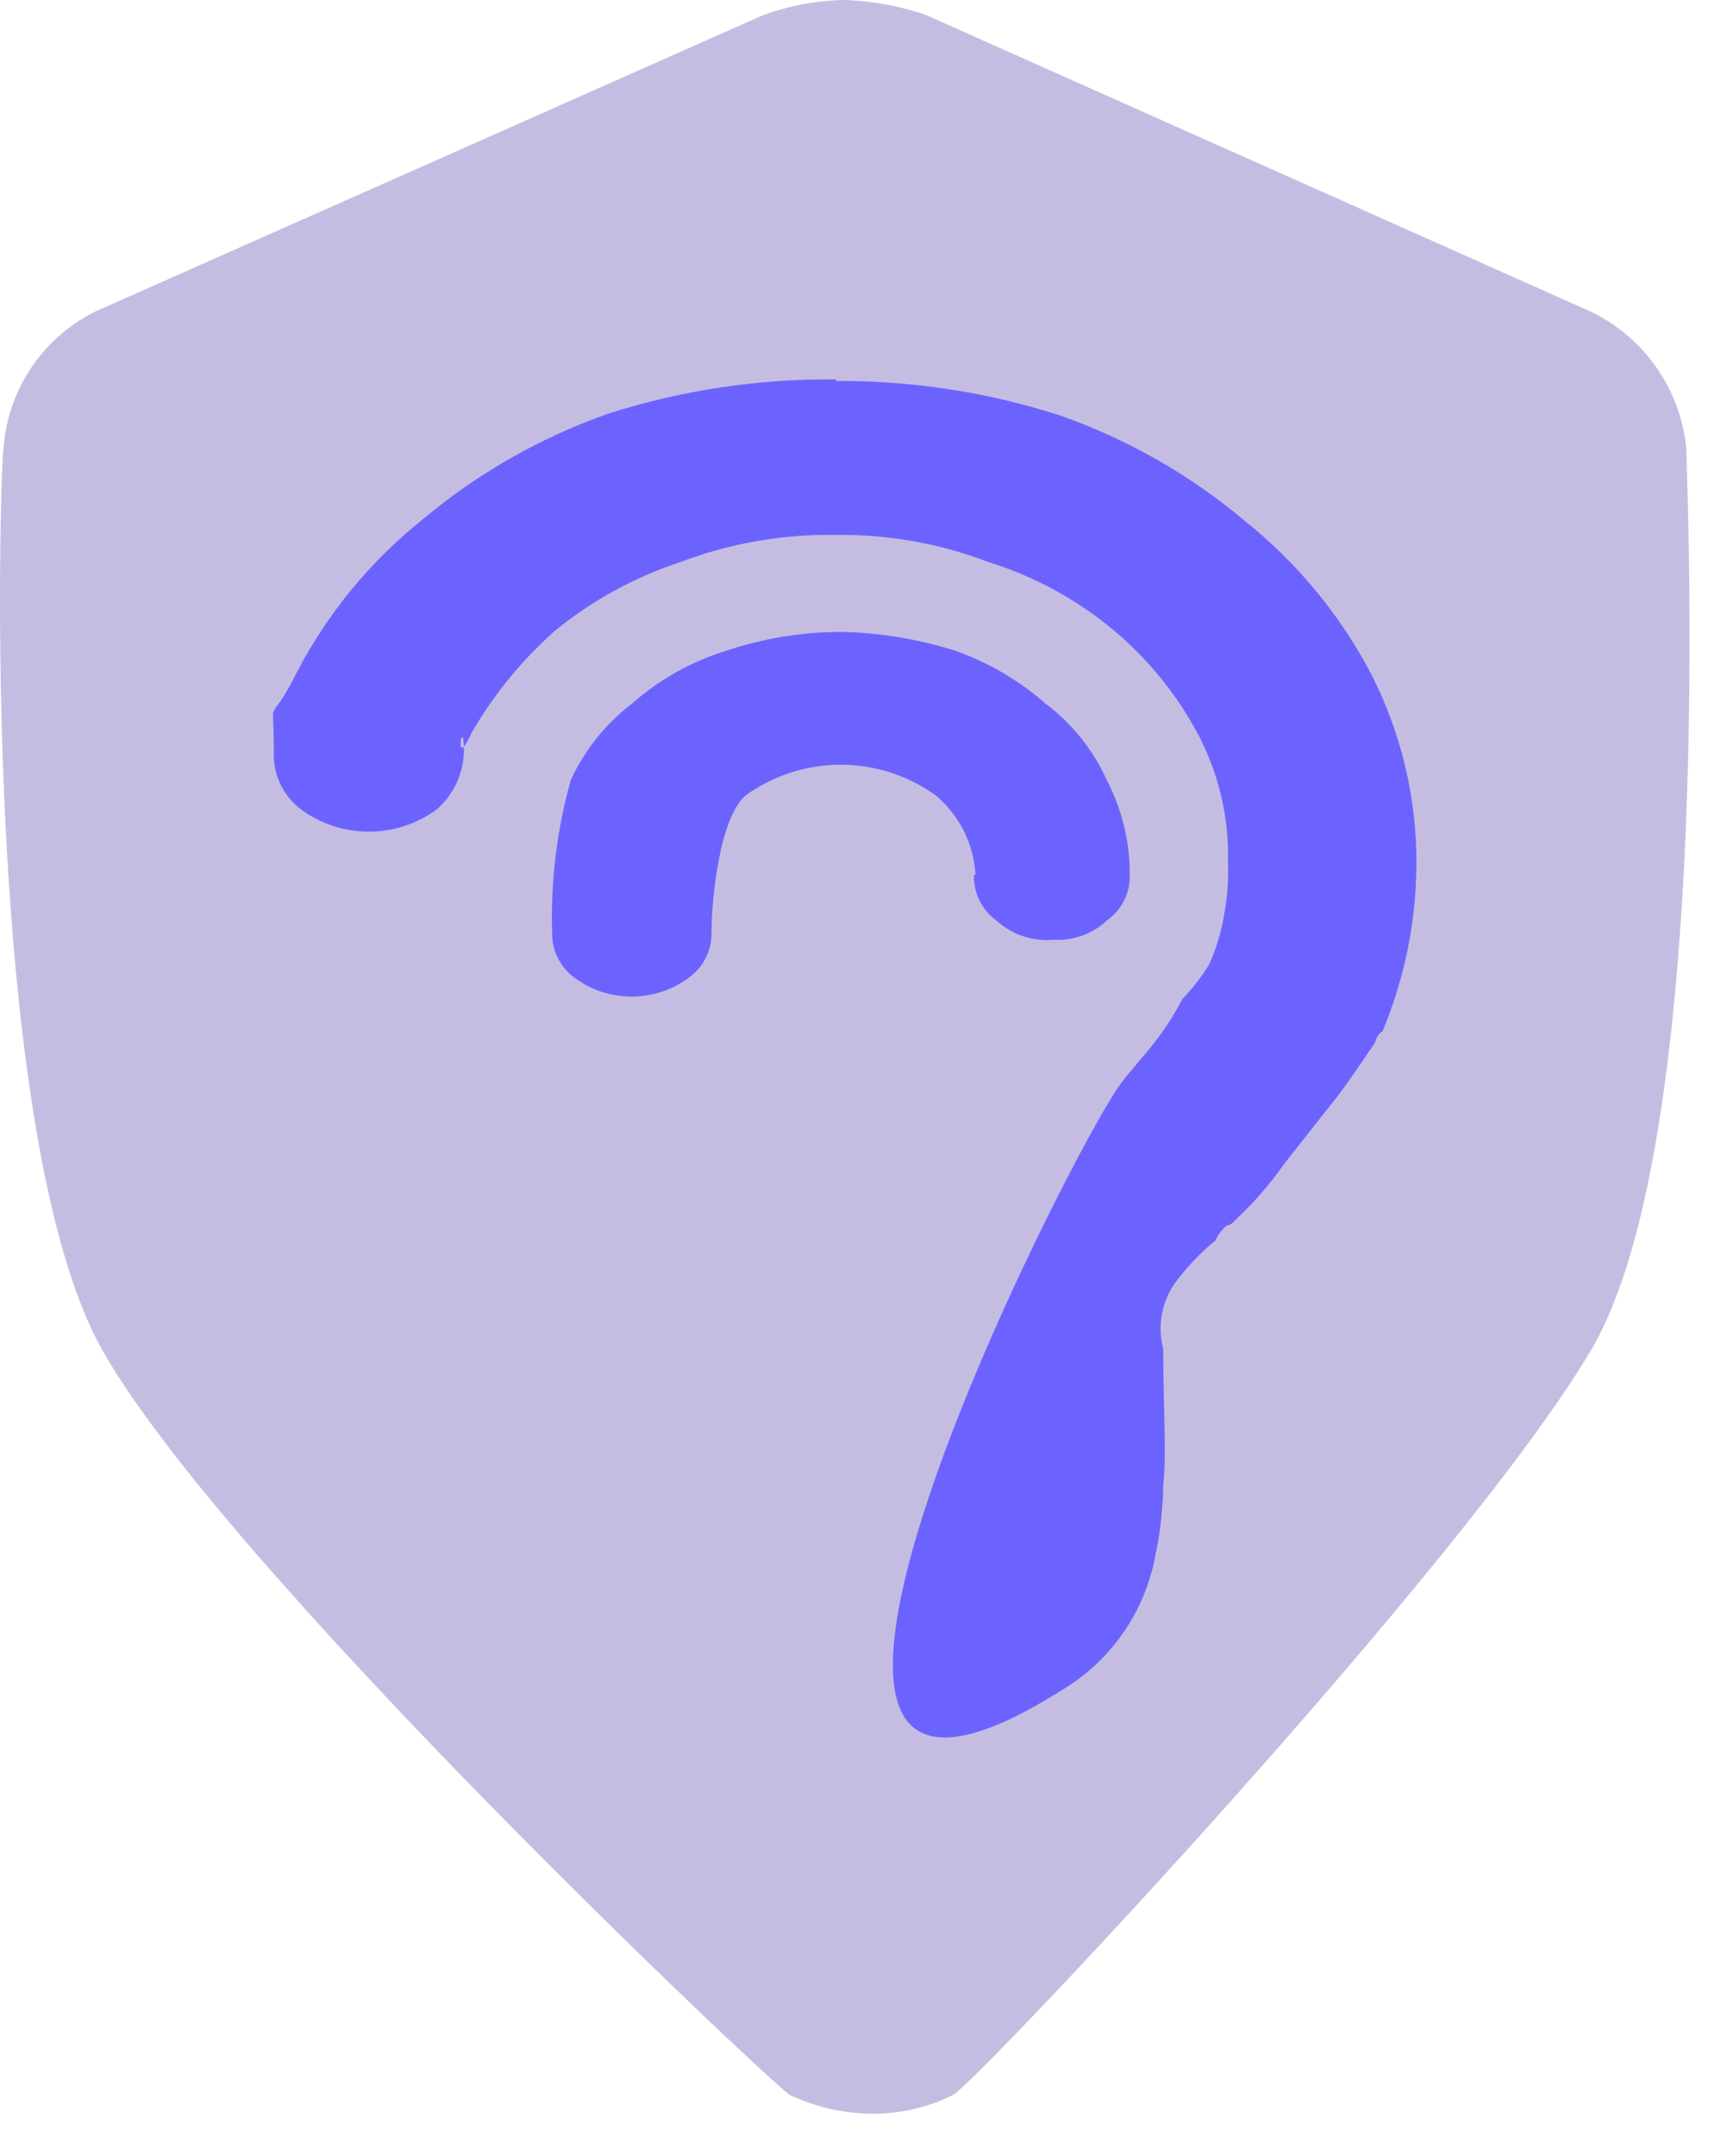 <svg width="35" height="44" viewBox="0 0 35 44" fill="none" xmlns="http://www.w3.org/2000/svg">
    <path fill-rule="evenodd" clip-rule="evenodd"
        d="M34.435 9.157C34.378 8.565 34.17 7.996 33.83 7.507C33.49 7.018 33.031 6.625 32.495 6.365L18.913 0.308C18.364 0.118 17.789 0.014 17.208 0C16.654 0.015 16.106 0.119 15.585 0.308L1.93 6.365C1.405 6.629 0.957 7.026 0.631 7.515C0.305 8.005 0.112 8.571 0.071 9.157C-0.01 9.701 -0.4 23.121 2.084 27.545C4.568 31.969 15.666 42.45 16.129 42.758C16.663 43.008 17.244 43.138 17.834 43.14C18.397 43.139 18.953 43.009 19.457 42.758C19.928 42.523 29.938 31.888 32.495 27.545C35.052 23.202 34.435 9.685 34.435 9.157Z"
        fill="#C5BDE1" />
    <path fill-rule="evenodd" clip-rule="evenodd"
        d="M19.92 17.856C19.902 17.544 19.821 17.24 19.682 16.96C19.542 16.681 19.347 16.434 19.108 16.233C18.543 15.826 17.864 15.607 17.168 15.607C16.471 15.607 15.793 15.826 15.228 16.233C14.684 16.695 14.529 18.4 14.529 19.025C14.534 19.207 14.493 19.388 14.411 19.551C14.328 19.714 14.208 19.854 14.059 19.959C13.722 20.207 13.315 20.34 12.898 20.34C12.48 20.34 12.073 20.207 11.737 19.959C11.59 19.852 11.471 19.712 11.39 19.549C11.31 19.387 11.27 19.207 11.274 19.025C11.244 17.976 11.373 16.927 11.656 15.916C11.939 15.307 12.365 14.775 12.898 14.365C13.46 13.87 14.122 13.499 14.838 13.278C15.589 13.028 16.376 12.899 17.168 12.896C17.959 12.912 18.743 13.04 19.498 13.278C20.181 13.518 20.812 13.888 21.357 14.365C21.893 14.771 22.32 15.304 22.599 15.916C22.911 16.515 23.073 17.181 23.07 17.856C23.075 18.039 23.034 18.219 22.952 18.382C22.87 18.545 22.748 18.685 22.599 18.79C22.454 18.925 22.282 19.03 22.095 19.097C21.908 19.164 21.709 19.192 21.511 19.18C21.301 19.198 21.09 19.173 20.89 19.106C20.69 19.039 20.506 18.931 20.35 18.79C20.203 18.684 20.083 18.543 20.003 18.381C19.922 18.218 19.883 18.038 19.887 17.856H19.92Z"
        fill="#6C63FF" />
    <path fill-rule="evenodd" clip-rule="evenodd"
        d="M17.055 7.776C18.609 7.764 20.154 8 21.634 8.475C23.021 8.96 24.309 9.695 25.433 10.642C26.492 11.492 27.366 12.55 27.998 13.752C28.611 14.95 28.928 16.278 28.924 17.624C28.919 18.797 28.685 19.958 28.234 21.042C28.154 21.097 28.098 21.181 28.079 21.277C27.763 21.74 27.454 22.211 27.138 22.592L26.212 23.769C25.938 24.159 25.625 24.521 25.279 24.849C25.206 24.93 25.125 25.011 25.052 25.011C24.951 25.096 24.871 25.201 24.816 25.32C24.5 25.578 24.219 25.875 23.98 26.205C23.85 26.396 23.762 26.613 23.723 26.842C23.684 27.07 23.694 27.304 23.753 27.528C23.753 28.77 23.826 29.696 23.753 30.321C23.746 30.79 23.695 31.258 23.598 31.717C23.496 32.295 23.27 32.844 22.935 33.326C22.6 33.808 22.164 34.212 21.658 34.51C13.743 39.478 21.885 23.42 22.9 22.097C23.136 21.788 23.363 21.553 23.598 21.244C23.834 20.936 23.98 20.701 24.142 20.392C24.346 20.178 24.528 19.944 24.686 19.694C24.832 19.37 24.936 19.029 24.995 18.679C25.062 18.321 25.09 17.956 25.076 17.591C25.098 16.675 24.883 15.769 24.451 14.961C24.02 14.161 23.442 13.451 22.746 12.867C21.992 12.236 21.12 11.761 20.18 11.47C19.191 11.092 18.139 10.905 17.079 10.918C15.993 10.898 14.913 11.085 13.897 11.47C12.967 11.776 12.1 12.249 11.34 12.867C10.66 13.468 10.082 14.175 9.627 14.961C9.245 15.813 9.473 14.49 9.473 15.343C9.467 15.564 9.415 15.782 9.322 15.983C9.228 16.184 9.094 16.364 8.929 16.512C8.525 16.812 8.036 16.974 7.532 16.974C7.029 16.974 6.54 16.812 6.136 16.512C5.958 16.375 5.816 16.197 5.721 15.994C5.626 15.79 5.582 15.567 5.592 15.343C5.592 14.027 5.438 14.961 6.063 13.719C6.69 12.516 7.561 11.457 8.62 10.61C9.745 9.664 11.033 8.929 12.42 8.442C13.925 7.962 15.499 7.726 17.079 7.744L17.055 7.776Z"
        fill="#6C63FF" />
</svg>
